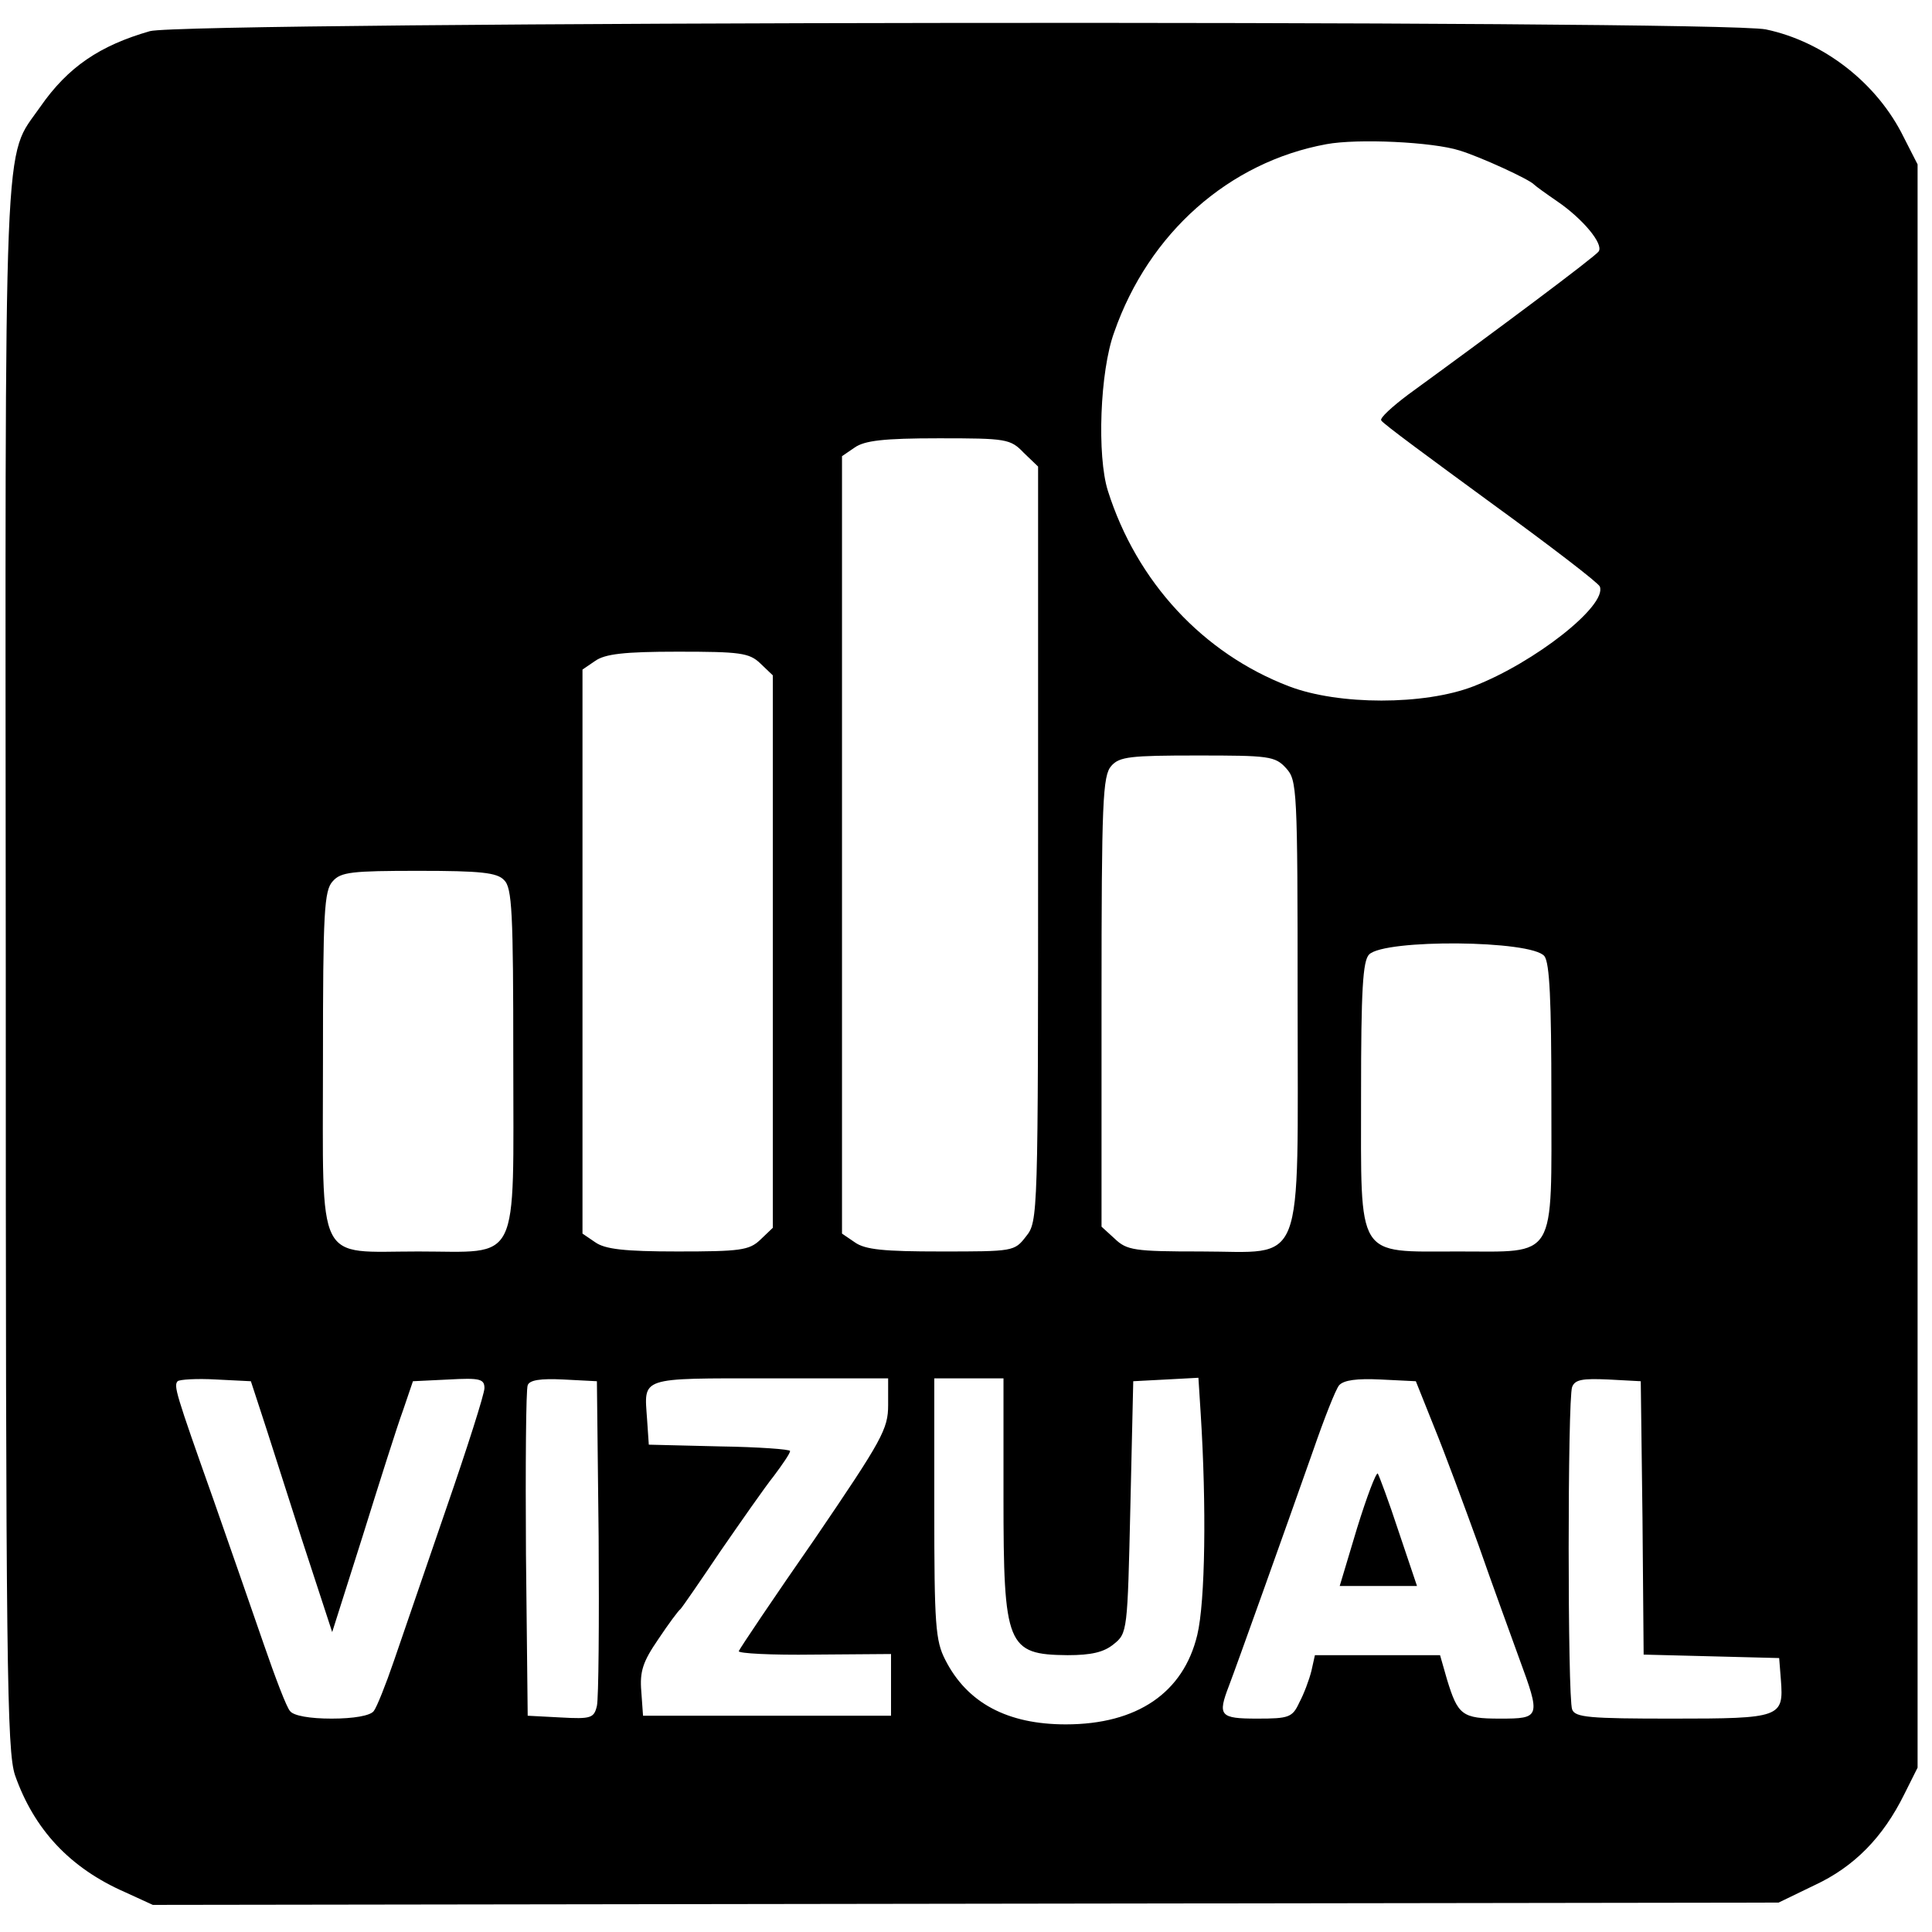 <?xml version="1.0" standalone="no"?>
<!DOCTYPE svg PUBLIC "-//W3C//DTD SVG 20010904//EN"
 "http://www.w3.org/TR/2001/REC-SVG-20010904/DTD/svg10.dtd">
<svg version="1.0" xmlns="http://www.w3.org/2000/svg"
 width="335pt" height="335pt" viewBox="0 0 335 335"
 preserveAspectRatio="xMidYMid meet">

<g transform="translate(0,335) scale(0.1,-0.1)"
fill="#000000" stroke="none">
<path d="M260 3296 c-87 -25 -142 -62 -190 -131 -65 -94 -61 0 -60 -1492 0
-1216 2 -1358 16 -1401 33 -94 95 -161 191 -203 l48 -22 1409 2 1410 2 62 30
c69 32 119 83 156 158 l23 46 0 1390 0 1390 -24 47 c-46 94 -139 166 -239 187
-81 17 -2741 14 -2802 -3z m2271 -207 c36 -11 121 -50 129 -59 3 -3 21 -16 40
-29 44 -30 81 -74 72 -87 -6 -9 -176 -136 -330 -248 -28 -21 -50 -41 -47 -45
2 -5 88 -68 189 -142 102 -74 188 -140 190 -146 13 -33 -113 -132 -219 -173
-85 -33 -234 -33 -320 0 -149 57 -264 181 -314 339 -19 60 -14 207 11 275 60
172 199 295 368 326 54 10 184 4 231 -11z m-756 -524 l25 -24 0 -654 c0 -647
0 -655 -21 -681 -20 -26 -22 -26 -148 -26 -98 0 -131 3 -149 16 l-22 15 0 674
0 674 22 15 c17 12 50 16 146 16 117 0 124 -1 147 -25z m-457 -365 l22 -21 0
-479 0 -479 -22 -21 c-19 -18 -35 -20 -143 -20 -93 0 -126 4 -143 16 l-22 15
0 489 0 489 22 15 c17 12 50 16 143 16 108 0 124 -2 143 -20z m912 -182 c19
-21 20 -33 20 -404 0 -474 15 -434 -168 -434 -115 0 -128 2 -149 22 l-23 21 0
390 c0 349 2 392 17 409 14 16 33 18 149 18 124 0 135 -1 154 -22z m-1356
-194 c14 -13 16 -56 16 -310 0 -363 14 -334 -165 -334 -179 0 -165 -29 -165
332 0 257 2 294 17 310 14 16 33 18 149 18 107 0 136 -3 148 -16z m1804 -132
c9 -12 12 -77 12 -244 0 -286 11 -268 -162 -268 -178 0 -168 -16 -168 272 0
182 3 232 14 243 27 27 282 25 304 -3z m-2225 -792 c10 -30 41 -128 70 -218
l53 -162 53 167 c29 93 60 191 70 218 l17 50 62 3 c54 3 62 1 62 -15 0 -10
-30 -104 -66 -208 -36 -105 -77 -224 -91 -265 -14 -41 -30 -81 -35 -87 -6 -8
-35 -13 -73 -13 -38 0 -66 5 -72 13 -6 6 -26 59 -46 117 -20 58 -59 170 -87
250 -66 186 -69 197 -62 205 3 3 33 5 67 3 l60 -3 18 -55z m585 -215 c1 -148
0 -280 -3 -293 -5 -21 -10 -23 -63 -20 l-57 3 -3 280 c-1 154 0 286 3 293 3 9
22 12 62 10 l58 -3 3 -270z m502 229 c0 -42 -10 -60 -127 -232 -71 -102 -130
-190 -132 -195 -1 -4 57 -7 130 -6 l134 1 0 -53 0 -54 -215 0 -215 0 -3 42
c-3 35 3 52 29 90 18 27 35 50 39 53 3 3 34 48 69 100 36 52 77 111 93 131 15
20 28 39 28 43 0 3 -55 7 -122 8 l-123 3 -3 44 c-5 74 -16 71 213 71 l205 0 0
-46z m200 -160 c0 -258 6 -273 111 -274 41 0 63 5 80 19 24 19 24 23 29 238
l5 218 57 3 56 3 4 -63 c10 -158 8 -325 -6 -383 -24 -100 -104 -155 -228 -155
-101 0 -171 37 -209 112 -17 33 -19 61 -19 263 l0 225 60 0 60 0 0 -206z m747
121 c18 -44 52 -136 77 -205 24 -69 56 -156 70 -195 38 -103 37 -105 -33 -105
-66 0 -73 6 -92 68 l-12 42 -108 0 -109 0 -6 -27 c-4 -16 -13 -40 -21 -55 -12
-26 -18 -28 -73 -28 -65 0 -69 5 -49 57 13 34 97 269 146 408 19 55 39 106 45
113 8 9 31 12 72 10 l61 -3 32 -80z m361 -157 l2 -237 118 -3 117 -3 3 -38 c5
-65 0 -67 -188 -67 -144 0 -169 2 -174 16 -8 21 -8 538 0 559 5 13 18 15 63
13 l56 -3 3 -237z"/>
<path d="M2353 700 l-30 -100 67 0 67 0 -32 95 c-17 52 -34 97 -36 100 -3 2
-19 -40 -36 -95z"/>
</g>
</svg>
